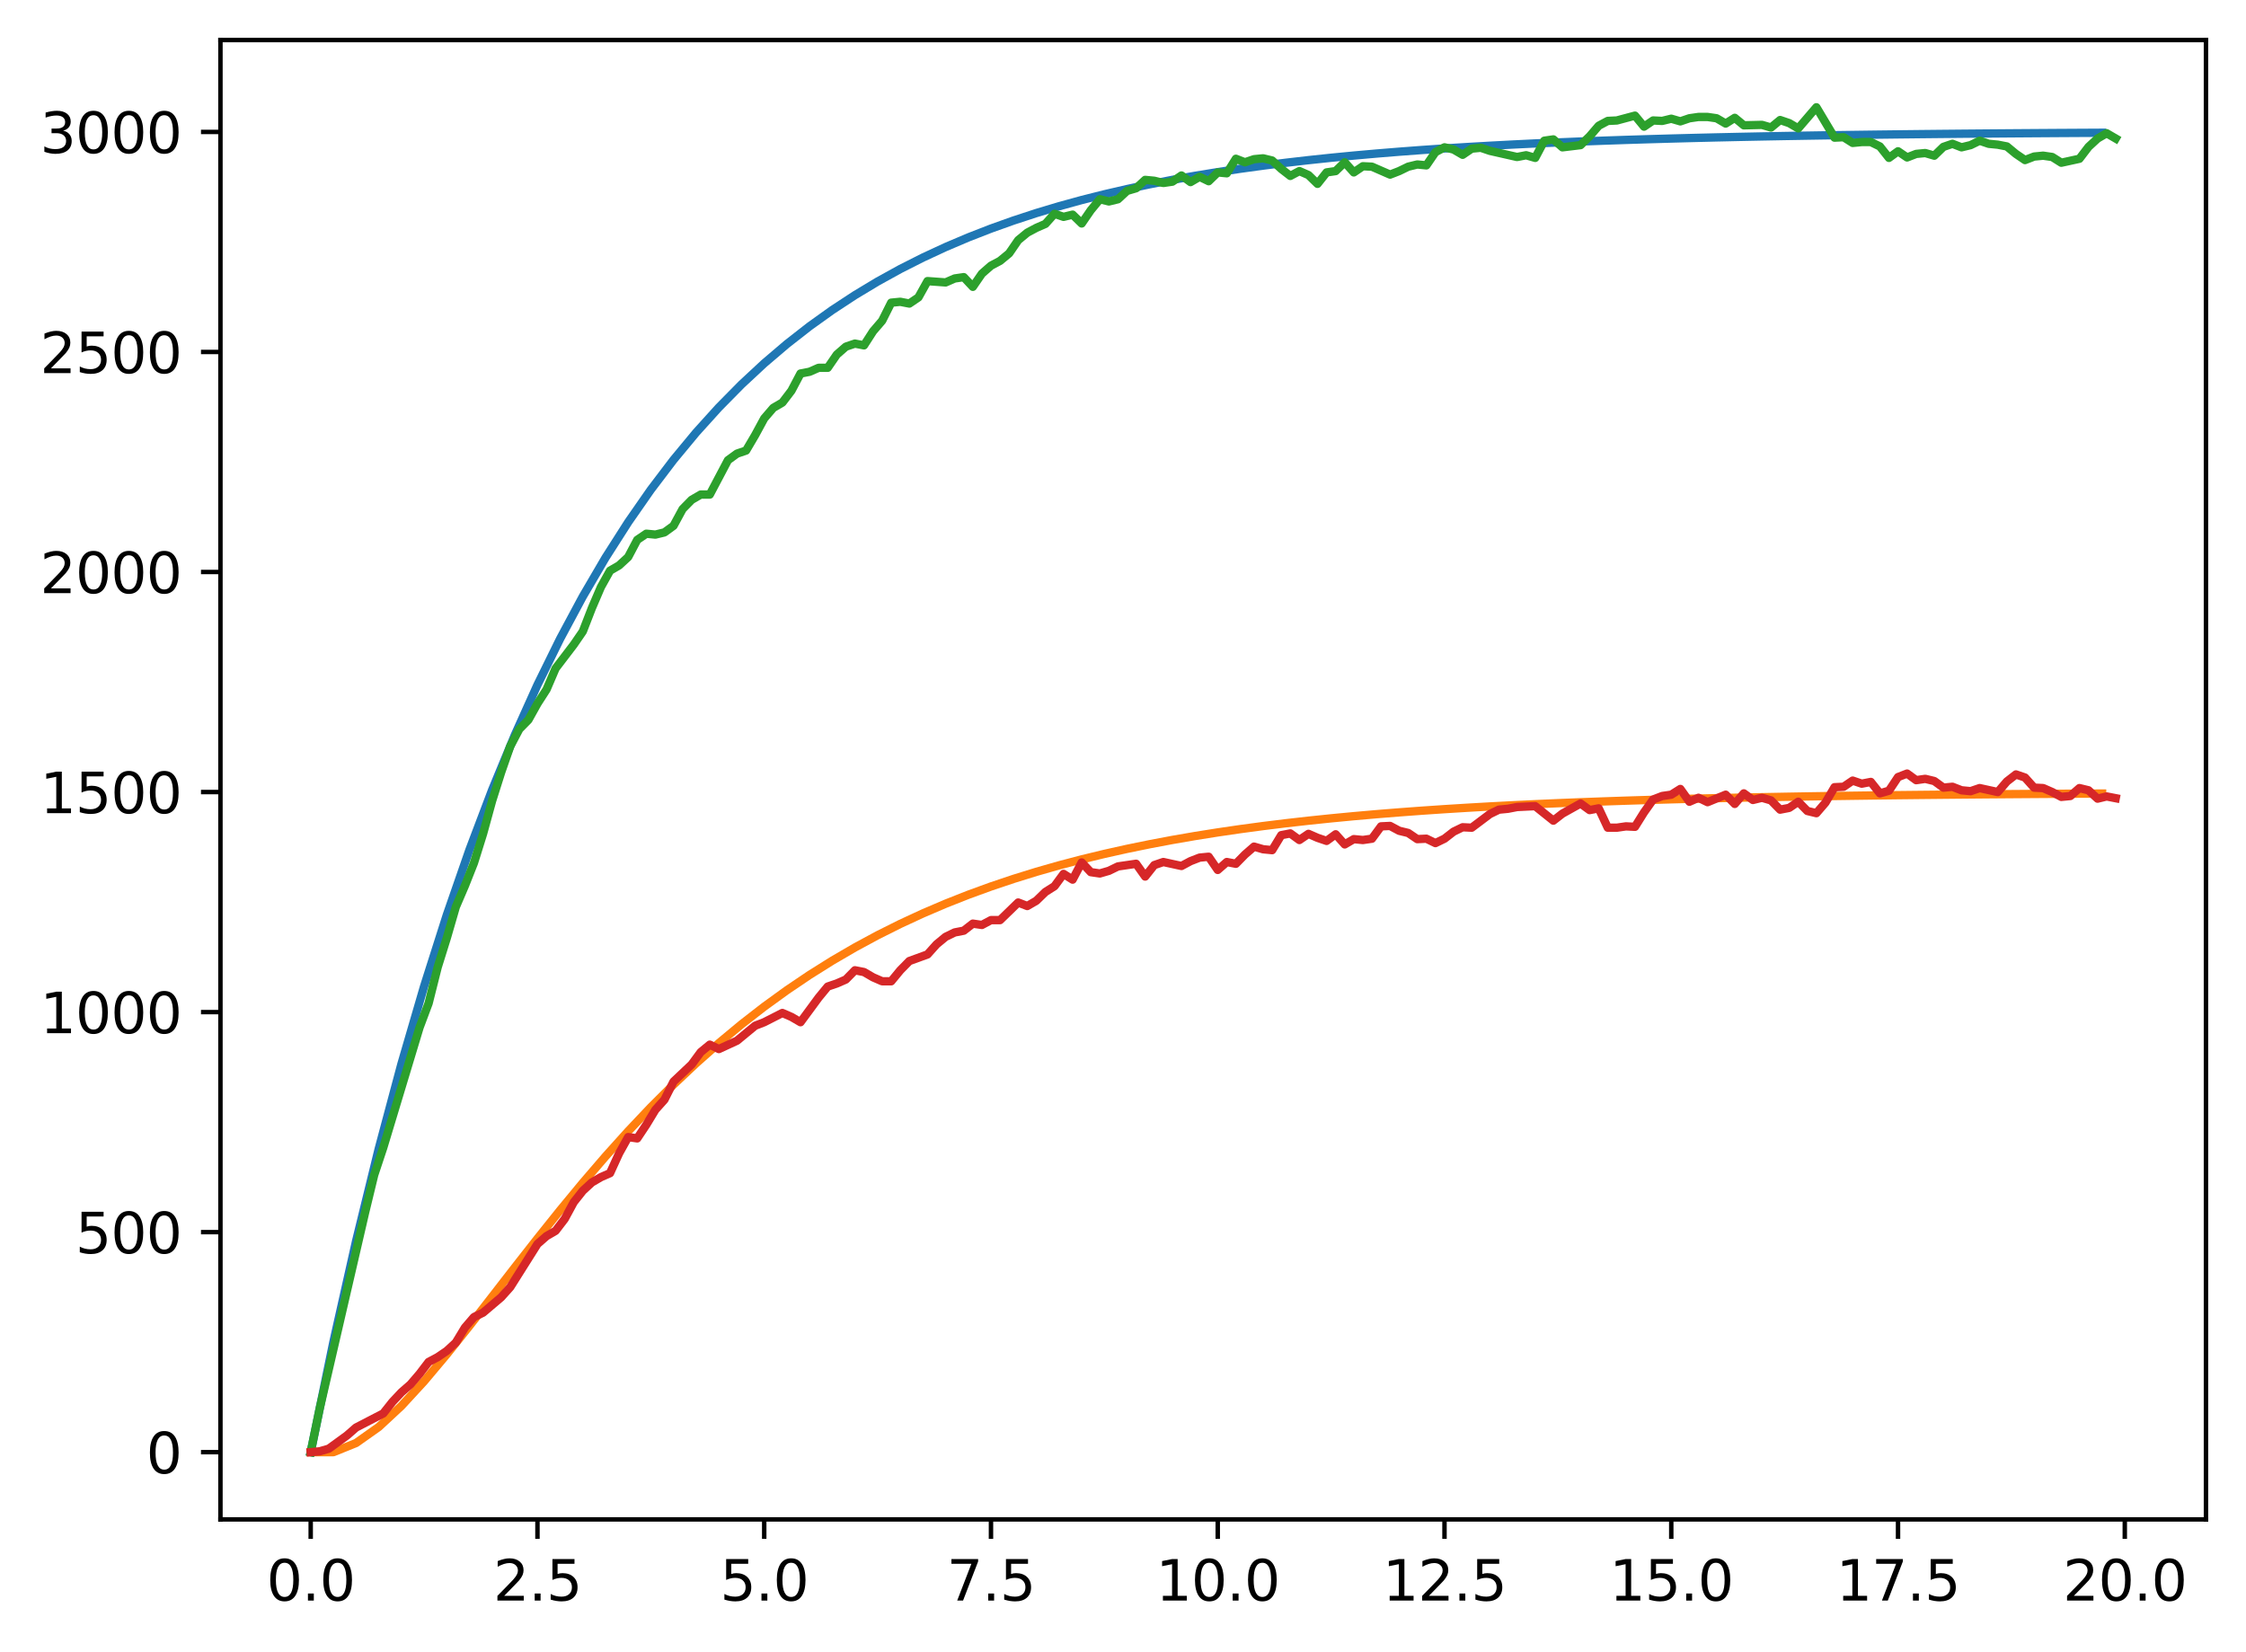 <?xml version="1.0" encoding="utf-8" standalone="no"?>
<!DOCTYPE svg PUBLIC "-//W3C//DTD SVG 1.1//EN"
  "http://www.w3.org/Graphics/SVG/1.1/DTD/svg11.dtd">
<svg xmlns:xlink="http://www.w3.org/1999/xlink" width="403.97pt" height="297.19pt" viewBox="0 0 403.97 297.19" xmlns="http://www.w3.org/2000/svg" version="1.1">
 <defs>
  <style type="text/css">*{stroke-linejoin: round; stroke-linecap: butt}</style>
 </defs>
 <g id="figure_1">
  <g id="patch_1">
   <path d="M 0 297.19 
L 403.97 297.19 
L 403.97 0 
L 0 0 
z
" style="fill: #ffffff"/>
  </g>
  <g id="axes_1">
   <g id="patch_2">
    <path d="M 39.65 273.312 
L 396.77 273.312 
L 396.77 7.2 
L 39.65 7.2 
z
" style="fill: #ffffff"/>
   </g>
   <g id="matplotlib.axis_1">
    <g id="xtick_1">
     <g id="line2d_1">
      <defs>
       <path id="m6895ce402f" d="M 0 0 
L 0 3.5 
" style="stroke: #000000; stroke-width: 0.8"/>
      </defs>
      <g>
       <use xlink:href="#m6895ce402f" x="55.883" y="273.312" style="stroke: #000000; stroke-width: 0.8"/>
      </g>
     </g>
     <g id="text_1">
      <!-- 0.0 -->
      <g transform="translate(47.931 287.91) scale(0.1 -0.1)">
       <defs>
        <path id="DejaVuSans-30" d="M 2034 4250 
Q 1547 4250 1301 3770 
Q 1056 3291 1056 2328 
Q 1056 1369 1301 889 
Q 1547 409 2034 409 
Q 2525 409 2770 889 
Q 3016 1369 3016 2328 
Q 3016 3291 2770 3770 
Q 2525 4250 2034 4250 
z
M 2034 4750 
Q 2819 4750 3233 4129 
Q 3647 3509 3647 2328 
Q 3647 1150 3233 529 
Q 2819 -91 2034 -91 
Q 1250 -91 836 529 
Q 422 1150 422 2328 
Q 422 3509 836 4129 
Q 1250 4750 2034 4750 
z
" transform="scale(0.016)"/>
        <path id="DejaVuSans-2e" d="M 684 794 
L 1344 794 
L 1344 0 
L 684 0 
L 684 794 
z
" transform="scale(0.016)"/>
       </defs>
       <use xlink:href="#DejaVuSans-30"/>
       <use xlink:href="#DejaVuSans-2e" x="63.623"/>
       <use xlink:href="#DejaVuSans-30" x="95.41"/>
      </g>
     </g>
    </g>
    <g id="xtick_2">
     <g id="line2d_2">
      <g>
       <use xlink:href="#m6895ce402f" x="96.668" y="273.312" style="stroke: #000000; stroke-width: 0.8"/>
      </g>
     </g>
     <g id="text_2">
      <!-- 2.5 -->
      <g transform="translate(88.717 287.91) scale(0.1 -0.1)">
       <defs>
        <path id="DejaVuSans-32" d="M 1228 531 
L 3431 531 
L 3431 0 
L 469 0 
L 469 531 
Q 828 903 1448 1529 
Q 2069 2156 2228 2338 
Q 2531 2678 2651 2914 
Q 2772 3150 2772 3378 
Q 2772 3750 2511 3984 
Q 2250 4219 1831 4219 
Q 1534 4219 1204 4116 
Q 875 4013 500 3803 
L 500 4441 
Q 881 4594 1212 4672 
Q 1544 4750 1819 4750 
Q 2544 4750 2975 4387 
Q 3406 4025 3406 3419 
Q 3406 3131 3298 2873 
Q 3191 2616 2906 2266 
Q 2828 2175 2409 1742 
Q 1991 1309 1228 531 
z
" transform="scale(0.016)"/>
        <path id="DejaVuSans-35" d="M 691 4666 
L 3169 4666 
L 3169 4134 
L 1269 4134 
L 1269 2991 
Q 1406 3038 1543 3061 
Q 1681 3084 1819 3084 
Q 2600 3084 3056 2656 
Q 3513 2228 3513 1497 
Q 3513 744 3044 326 
Q 2575 -91 1722 -91 
Q 1428 -91 1123 -41 
Q 819 9 494 109 
L 494 744 
Q 775 591 1075 516 
Q 1375 441 1709 441 
Q 2250 441 2565 725 
Q 2881 1009 2881 1497 
Q 2881 1984 2565 2268 
Q 2250 2553 1709 2553 
Q 1456 2553 1204 2497 
Q 953 2441 691 2322 
L 691 4666 
z
" transform="scale(0.016)"/>
       </defs>
       <use xlink:href="#DejaVuSans-32"/>
       <use xlink:href="#DejaVuSans-2e" x="63.623"/>
       <use xlink:href="#DejaVuSans-35" x="95.41"/>
      </g>
     </g>
    </g>
    <g id="xtick_3">
     <g id="line2d_3">
      <g>
       <use xlink:href="#m6895ce402f" x="137.454" y="273.312" style="stroke: #000000; stroke-width: 0.8"/>
      </g>
     </g>
     <g id="text_3">
      <!-- 5.0 -->
      <g transform="translate(129.503 287.91) scale(0.1 -0.1)">
       <use xlink:href="#DejaVuSans-35"/>
       <use xlink:href="#DejaVuSans-2e" x="63.623"/>
       <use xlink:href="#DejaVuSans-30" x="95.41"/>
      </g>
     </g>
    </g>
    <g id="xtick_4">
     <g id="line2d_4">
      <g>
       <use xlink:href="#m6895ce402f" x="178.24" y="273.312" style="stroke: #000000; stroke-width: 0.8"/>
      </g>
     </g>
     <g id="text_4">
      <!-- 7.5 -->
      <g transform="translate(170.288 287.91) scale(0.1 -0.1)">
       <defs>
        <path id="DejaVuSans-37" d="M 525 4666 
L 3525 4666 
L 3525 4397 
L 1831 0 
L 1172 0 
L 2766 4134 
L 525 4134 
L 525 4666 
z
" transform="scale(0.016)"/>
       </defs>
       <use xlink:href="#DejaVuSans-37"/>
       <use xlink:href="#DejaVuSans-2e" x="63.623"/>
       <use xlink:href="#DejaVuSans-35" x="95.41"/>
      </g>
     </g>
    </g>
    <g id="xtick_5">
     <g id="line2d_5">
      <g>
       <use xlink:href="#m6895ce402f" x="219.026" y="273.312" style="stroke: #000000; stroke-width: 0.8"/>
      </g>
     </g>
     <g id="text_5">
      <!-- 10.0 -->
      <g transform="translate(207.893 287.91) scale(0.1 -0.1)">
       <defs>
        <path id="DejaVuSans-31" d="M 794 531 
L 1825 531 
L 1825 4091 
L 703 3866 
L 703 4441 
L 1819 4666 
L 2450 4666 
L 2450 531 
L 3481 531 
L 3481 0 
L 794 0 
L 794 531 
z
" transform="scale(0.016)"/>
       </defs>
       <use xlink:href="#DejaVuSans-31"/>
       <use xlink:href="#DejaVuSans-30" x="63.623"/>
       <use xlink:href="#DejaVuSans-2e" x="127.246"/>
       <use xlink:href="#DejaVuSans-30" x="159.033"/>
      </g>
     </g>
    </g>
    <g id="xtick_6">
     <g id="line2d_6">
      <g>
       <use xlink:href="#m6895ce402f" x="259.811" y="273.312" style="stroke: #000000; stroke-width: 0.8"/>
      </g>
     </g>
     <g id="text_6">
      <!-- 12.5 -->
      <g transform="translate(248.679 287.91) scale(0.1 -0.1)">
       <use xlink:href="#DejaVuSans-31"/>
       <use xlink:href="#DejaVuSans-32" x="63.623"/>
       <use xlink:href="#DejaVuSans-2e" x="127.246"/>
       <use xlink:href="#DejaVuSans-35" x="159.033"/>
      </g>
     </g>
    </g>
    <g id="xtick_7">
     <g id="line2d_7">
      <g>
       <use xlink:href="#m6895ce402f" x="300.597" y="273.312" style="stroke: #000000; stroke-width: 0.8"/>
      </g>
     </g>
     <g id="text_7">
      <!-- 15.0 -->
      <g transform="translate(289.464 287.91) scale(0.1 -0.1)">
       <use xlink:href="#DejaVuSans-31"/>
       <use xlink:href="#DejaVuSans-35" x="63.623"/>
       <use xlink:href="#DejaVuSans-2e" x="127.246"/>
       <use xlink:href="#DejaVuSans-30" x="159.033"/>
      </g>
     </g>
    </g>
    <g id="xtick_8">
     <g id="line2d_8">
      <g>
       <use xlink:href="#m6895ce402f" x="341.383" y="273.312" style="stroke: #000000; stroke-width: 0.8"/>
      </g>
     </g>
     <g id="text_8">
      <!-- 17.5 -->
      <g transform="translate(330.25 287.91) scale(0.1 -0.1)">
       <use xlink:href="#DejaVuSans-31"/>
       <use xlink:href="#DejaVuSans-37" x="63.623"/>
       <use xlink:href="#DejaVuSans-2e" x="127.246"/>
       <use xlink:href="#DejaVuSans-35" x="159.033"/>
      </g>
     </g>
    </g>
    <g id="xtick_9">
     <g id="line2d_9">
      <g>
       <use xlink:href="#m6895ce402f" x="382.169" y="273.312" style="stroke: #000000; stroke-width: 0.8"/>
      </g>
     </g>
     <g id="text_9">
      <!-- 20.0 -->
      <g transform="translate(371.036 287.91) scale(0.1 -0.1)">
       <use xlink:href="#DejaVuSans-32"/>
       <use xlink:href="#DejaVuSans-30" x="63.623"/>
       <use xlink:href="#DejaVuSans-2e" x="127.246"/>
       <use xlink:href="#DejaVuSans-30" x="159.033"/>
      </g>
     </g>
    </g>
   </g>
   <g id="matplotlib.axis_2">
    <g id="ytick_1">
     <g id="line2d_10">
      <defs>
       <path id="m0d3f0c3031" d="M 0 0 
L -3.5 0 
" style="stroke: #000000; stroke-width: 0.8"/>
      </defs>
      <g>
       <use xlink:href="#m0d3f0c3031" x="39.65" y="261.216" style="stroke: #000000; stroke-width: 0.8"/>
      </g>
     </g>
     <g id="text_10">
      <!-- 0 -->
      <g transform="translate(26.288 265.015) scale(0.1 -0.1)">
       <use xlink:href="#DejaVuSans-30"/>
      </g>
     </g>
    </g>
    <g id="ytick_2">
     <g id="line2d_11">
      <g>
       <use xlink:href="#m0d3f0c3031" x="39.65" y="221.635" style="stroke: #000000; stroke-width: 0.8"/>
      </g>
     </g>
     <g id="text_11">
      <!-- 500 -->
      <g transform="translate(13.562 225.434) scale(0.1 -0.1)">
       <use xlink:href="#DejaVuSans-35"/>
       <use xlink:href="#DejaVuSans-30" x="63.623"/>
       <use xlink:href="#DejaVuSans-30" x="127.246"/>
      </g>
     </g>
    </g>
    <g id="ytick_3">
     <g id="line2d_12">
      <g>
       <use xlink:href="#m0d3f0c3031" x="39.65" y="182.054" style="stroke: #000000; stroke-width: 0.8"/>
      </g>
     </g>
     <g id="text_12">
      <!-- 1000 -->
      <g transform="translate(7.2 185.853) scale(0.1 -0.1)">
       <use xlink:href="#DejaVuSans-31"/>
       <use xlink:href="#DejaVuSans-30" x="63.623"/>
       <use xlink:href="#DejaVuSans-30" x="127.246"/>
       <use xlink:href="#DejaVuSans-30" x="190.869"/>
      </g>
     </g>
    </g>
    <g id="ytick_4">
     <g id="line2d_13">
      <g>
       <use xlink:href="#m0d3f0c3031" x="39.65" y="142.473" style="stroke: #000000; stroke-width: 0.8"/>
      </g>
     </g>
     <g id="text_13">
      <!-- 1500 -->
      <g transform="translate(7.2 146.272) scale(0.1 -0.1)">
       <use xlink:href="#DejaVuSans-31"/>
       <use xlink:href="#DejaVuSans-35" x="63.623"/>
       <use xlink:href="#DejaVuSans-30" x="127.246"/>
       <use xlink:href="#DejaVuSans-30" x="190.869"/>
      </g>
     </g>
    </g>
    <g id="ytick_5">
     <g id="line2d_14">
      <g>
       <use xlink:href="#m0d3f0c3031" x="39.65" y="102.891" style="stroke: #000000; stroke-width: 0.8"/>
      </g>
     </g>
     <g id="text_14">
      <!-- 2000 -->
      <g transform="translate(7.2 106.691) scale(0.1 -0.1)">
       <use xlink:href="#DejaVuSans-32"/>
       <use xlink:href="#DejaVuSans-30" x="63.623"/>
       <use xlink:href="#DejaVuSans-30" x="127.246"/>
       <use xlink:href="#DejaVuSans-30" x="190.869"/>
      </g>
     </g>
    </g>
    <g id="ytick_6">
     <g id="line2d_15">
      <g>
       <use xlink:href="#m0d3f0c3031" x="39.65" y="63.31" style="stroke: #000000; stroke-width: 0.8"/>
      </g>
     </g>
     <g id="text_15">
      <!-- 2500 -->
      <g transform="translate(7.2 67.109) scale(0.1 -0.1)">
       <use xlink:href="#DejaVuSans-32"/>
       <use xlink:href="#DejaVuSans-35" x="63.623"/>
       <use xlink:href="#DejaVuSans-30" x="127.246"/>
       <use xlink:href="#DejaVuSans-30" x="190.869"/>
      </g>
     </g>
    </g>
    <g id="ytick_7">
     <g id="line2d_16">
      <g>
       <use xlink:href="#m0d3f0c3031" x="39.65" y="23.729" style="stroke: #000000; stroke-width: 0.8"/>
      </g>
     </g>
     <g id="text_16">
      <!-- 3000 -->
      <g transform="translate(7.2 27.528) scale(0.1 -0.1)">
       <defs>
        <path id="DejaVuSans-33" d="M 2597 2516 
Q 3050 2419 3304 2112 
Q 3559 1806 3559 1356 
Q 3559 666 3084 287 
Q 2609 -91 1734 -91 
Q 1441 -91 1130 -33 
Q 819 25 488 141 
L 488 750 
Q 750 597 1062 519 
Q 1375 441 1716 441 
Q 2309 441 2620 675 
Q 2931 909 2931 1356 
Q 2931 1769 2642 2001 
Q 2353 2234 1838 2234 
L 1294 2234 
L 1294 2753 
L 1863 2753 
Q 2328 2753 2575 2939 
Q 2822 3125 2822 3475 
Q 2822 3834 2567 4026 
Q 2313 4219 1838 4219 
Q 1578 4219 1281 4162 
Q 984 4106 628 3988 
L 628 4550 
Q 988 4650 1302 4700 
Q 1616 4750 1894 4750 
Q 2613 4750 3031 4423 
Q 3450 4097 3450 3541 
Q 3450 3153 3228 2886 
Q 3006 2619 2597 2516 
z
" transform="scale(0.016)"/>
       </defs>
       <use xlink:href="#DejaVuSans-33"/>
       <use xlink:href="#DejaVuSans-30" x="63.623"/>
       <use xlink:href="#DejaVuSans-30" x="127.246"/>
       <use xlink:href="#DejaVuSans-30" x="190.869"/>
      </g>
     </g>
    </g>
   </g>
   <g id="line2d_17">
    <path d="M 55.883 261.216 
L 59.961 241.425 
L 64.04 223.283 
L 68.118 206.653 
L 72.197 191.407 
L 76.276 177.432 
L 80.354 164.62 
L 84.433 152.876 
L 88.511 142.11 
L 92.59 132.241 
L 96.668 123.194 
L 100.747 114.901 
L 104.826 107.298 
L 108.904 100.329 
L 112.983 93.94 
L 117.061 88.084 
L 121.14 82.715 
L 125.218 77.794 
L 129.297 73.282 
L 133.376 69.147 
L 137.454 65.355 
L 141.533 61.88 
L 145.611 58.694 
L 149.69 55.774 
L 153.769 53.096 
L 157.847 50.642 
L 161.926 48.392 
L 166.004 46.33 
L 170.083 44.439 
L 174.161 42.706 
L 178.24 41.118 
L 182.319 39.661 
L 186.397 38.326 
L 190.476 37.102 
L 194.554 35.98 
L 198.633 34.952 
L 202.711 34.009 
L 206.79 33.145 
L 210.869 32.353 
L 214.947 31.626 
L 219.026 30.961 
L 223.104 30.35 
L 227.183 29.791 
L 231.261 29.278 
L 235.34 28.808 
L 239.419 28.377 
L 243.497 27.982 
L 247.576 27.62 
L 251.654 27.288 
L 255.733 26.983 
L 259.811 26.704 
L 263.89 26.449 
L 267.969 26.214 
L 272.047 25.999 
L 276.126 25.802 
L 280.204 25.622 
L 284.283 25.456 
L 288.361 25.304 
L 292.44 25.165 
L 296.519 25.038 
L 300.597 24.921 
L 304.676 24.813 
L 308.754 24.715 
L 312.833 24.625 
L 316.912 24.543 
L 320.99 24.467 
L 325.069 24.398 
L 329.147 24.334 
L 333.226 24.276 
L 337.304 24.222 
L 341.383 24.173 
L 345.462 24.128 
L 349.54 24.087 
L 353.619 24.049 
L 357.697 24.015 
L 361.776 23.983 
L 365.854 23.954 
L 369.933 23.927 
L 374.012 23.903 
L 378.09 23.881 
" clip-path="url(#p930209230b)" style="fill: none; stroke: #1f77b4; stroke-width: 1.5; stroke-linecap: square"/>
   </g>
   <g id="line2d_18">
    <path d="M 55.883 261.216 
L 59.961 261.216 
L 64.04 259.567 
L 68.118 256.682 
L 72.197 252.893 
L 76.276 248.465 
L 80.354 243.612 
L 84.433 238.5 
L 88.511 233.262 
L 92.59 228 
L 96.668 222.794 
L 100.747 217.702 
L 104.826 212.767 
L 108.904 208.022 
L 112.983 203.488 
L 117.061 199.177 
L 121.14 195.097 
L 125.218 191.25 
L 129.297 187.634 
L 133.376 184.245 
L 137.454 181.077 
L 141.533 178.121 
L 145.611 175.368 
L 149.69 172.809 
L 153.769 170.433 
L 157.847 168.23 
L 161.926 166.19 
L 166.004 164.303 
L 170.083 162.558 
L 174.161 160.947 
L 178.24 159.46 
L 182.319 158.089 
L 186.397 156.824 
L 190.476 155.66 
L 194.554 154.587 
L 198.633 153.6 
L 202.711 152.692 
L 206.79 151.857 
L 210.869 151.088 
L 214.947 150.382 
L 219.026 149.734 
L 223.104 149.137 
L 227.183 148.59 
L 231.261 148.087 
L 235.34 147.625 
L 239.419 147.201 
L 243.497 146.812 
L 247.576 146.455 
L 251.654 146.127 
L 255.733 145.826 
L 259.811 145.55 
L 263.89 145.297 
L 267.969 145.064 
L 272.047 144.851 
L 276.126 144.656 
L 280.204 144.476 
L 284.283 144.312 
L 288.361 144.161 
L 292.44 144.022 
L 296.519 143.896 
L 300.597 143.779 
L 304.676 143.673 
L 308.754 143.575 
L 312.833 143.485 
L 316.912 143.403 
L 320.99 143.327 
L 325.069 143.258 
L 329.147 143.195 
L 333.226 143.137 
L 337.304 143.083 
L 341.383 143.034 
L 345.462 142.99 
L 349.54 142.949 
L 353.619 142.911 
L 357.697 142.876 
L 361.776 142.845 
L 365.854 142.816 
L 369.933 142.789 
L 374.012 142.765 
L 378.09 142.742 
" clip-path="url(#p930209230b)" style="fill: none; stroke: #ff7f0e; stroke-width: 1.5; stroke-linecap: square"/>
   </g>
   <g id="line2d_19">
    <path d="M 55.883 261.216 
L 57.514 253.3 
L 65.671 218.073 
L 67.303 211.344 
L 68.934 206.436 
L 75.46 184.824 
L 77.091 180.47 
L 78.723 173.979 
L 80.354 168.754 
L 81.986 163.134 
L 83.617 159.334 
L 85.248 155.218 
L 86.88 149.993 
L 88.511 144.056 
L 90.143 138.91 
L 91.774 134.24 
L 93.406 131.152 
L 95.037 129.49 
L 96.668 126.561 
L 98.3 124.028 
L 99.931 120.228 
L 103.194 115.953 
L 104.826 113.578 
L 106.457 109.383 
L 108.088 105.583 
L 109.72 102.654 
L 111.351 101.704 
L 112.983 100.2 
L 114.614 97.113 
L 116.246 96.004 
L 117.877 96.163 
L 119.508 95.767 
L 121.14 94.579 
L 122.771 91.571 
L 124.403 89.909 
L 126.034 88.959 
L 127.666 88.959 
L 130.929 82.784 
L 132.56 81.597 
L 134.191 81.043 
L 135.823 78.272 
L 137.454 75.264 
L 139.086 73.364 
L 140.717 72.414 
L 142.349 70.277 
L 143.98 67.189 
L 145.611 66.873 
L 147.243 66.16 
L 148.874 66.16 
L 150.506 63.785 
L 152.137 62.36 
L 153.769 61.806 
L 155.4 62.123 
L 157.031 59.59 
L 158.663 57.69 
L 160.294 54.444 
L 161.926 54.286 
L 163.557 54.602 
L 165.189 53.494 
L 166.82 50.565 
L 170.083 50.803 
L 171.714 50.09 
L 173.346 49.853 
L 174.977 51.594 
L 176.609 49.219 
L 178.24 47.794 
L 179.871 46.924 
L 181.503 45.578 
L 183.134 43.203 
L 184.766 41.857 
L 186.397 40.986 
L 188.029 40.274 
L 189.66 38.453 
L 191.291 39.007 
L 192.923 38.612 
L 194.554 40.195 
L 196.186 37.82 
L 197.817 35.841 
L 199.449 36.237 
L 201.08 35.841 
L 202.711 34.337 
L 204.343 33.862 
L 205.974 32.358 
L 207.606 32.516 
L 209.237 32.912 
L 210.869 32.674 
L 212.5 31.566 
L 214.131 32.754 
L 215.763 31.804 
L 217.394 32.595 
L 219.026 31.012 
L 220.657 31.17 
L 222.289 28.558 
L 223.92 29.191 
L 225.551 28.637 
L 227.183 28.479 
L 228.814 28.875 
L 230.446 30.379 
L 232.077 31.645 
L 233.709 30.775 
L 235.34 31.487 
L 236.971 33.07 
L 238.603 31.012 
L 240.234 30.775 
L 241.866 29.191 
L 243.497 31.012 
L 245.129 29.904 
L 246.76 29.983 
L 250.023 31.408 
L 251.654 30.775 
L 253.286 29.983 
L 254.917 29.587 
L 256.549 29.745 
L 258.18 27.371 
L 259.811 26.5 
L 261.443 26.896 
L 263.074 27.846 
L 264.706 26.737 
L 266.337 26.579 
L 267.969 27.133 
L 272.863 28.241 
L 274.494 27.925 
L 276.126 28.4 
L 277.757 25.312 
L 279.389 25.075 
L 281.02 26.5 
L 284.283 26.104 
L 285.914 24.521 
L 287.546 22.621 
L 289.177 21.75 
L 290.809 21.671 
L 294.071 20.8 
L 295.703 22.779 
L 297.334 21.671 
L 298.966 21.75 
L 300.597 21.354 
L 302.229 21.829 
L 303.86 21.275 
L 305.491 21.038 
L 307.123 21.038 
L 308.754 21.275 
L 310.386 22.225 
L 312.017 21.196 
L 313.649 22.542 
L 316.912 22.462 
L 318.543 22.937 
L 320.174 21.592 
L 321.806 22.146 
L 323.437 23.096 
L 326.7 19.296 
L 329.963 24.758 
L 331.594 24.679 
L 333.226 25.708 
L 334.857 25.55 
L 336.489 25.55 
L 338.12 26.341 
L 339.752 28.4 
L 341.383 27.212 
L 343.014 28.321 
L 344.646 27.687 
L 346.277 27.529 
L 347.909 28.004 
L 349.54 26.421 
L 351.172 25.866 
L 352.803 26.5 
L 354.434 26.104 
L 356.066 25.312 
L 357.697 25.866 
L 359.329 26.025 
L 360.96 26.341 
L 362.592 27.687 
L 364.223 28.795 
L 365.854 28.162 
L 367.486 28.004 
L 369.117 28.241 
L 370.749 29.27 
L 374.012 28.558 
L 375.643 26.421 
L 377.274 24.917 
L 378.906 23.967 
L 380.537 24.917 
L 380.537 24.917 
" clip-path="url(#p930209230b)" style="fill: none; stroke: #2ca02c; stroke-width: 1.5; stroke-linecap: square"/>
   </g>
   <g id="line2d_20">
    <path d="M 55.883 261.216 
L 57.514 261.058 
L 59.146 260.583 
L 62.408 258.208 
L 64.04 256.783 
L 68.934 254.25 
L 70.566 252.191 
L 72.197 250.45 
L 73.828 249.025 
L 75.46 247.125 
L 77.091 244.988 
L 78.723 244.117 
L 80.354 243.009 
L 81.986 241.505 
L 83.617 238.813 
L 85.248 236.913 
L 86.88 236.122 
L 90.143 233.351 
L 91.774 231.53 
L 96.668 223.772 
L 98.3 222.347 
L 99.931 221.397 
L 101.563 219.26 
L 103.194 216.252 
L 104.826 214.194 
L 106.457 212.69 
L 108.088 211.74 
L 109.72 211.027 
L 111.351 207.465 
L 112.983 204.536 
L 114.614 204.773 
L 116.246 202.319 
L 117.877 199.628 
L 119.508 197.807 
L 121.14 194.561 
L 124.403 191.474 
L 126.034 189.257 
L 127.666 187.912 
L 129.297 188.703 
L 132.56 187.199 
L 135.823 184.508 
L 137.454 183.874 
L 140.717 182.212 
L 142.349 182.924 
L 143.98 183.874 
L 147.243 179.441 
L 148.874 177.462 
L 150.506 176.908 
L 152.137 176.196 
L 153.769 174.533 
L 155.4 174.85 
L 157.031 175.8 
L 158.663 176.512 
L 160.294 176.512 
L 161.926 174.533 
L 163.557 172.871 
L 166.82 171.683 
L 168.451 169.863 
L 170.083 168.517 
L 171.714 167.725 
L 173.346 167.409 
L 174.977 166.142 
L 176.609 166.38 
L 178.24 165.509 
L 179.871 165.509 
L 183.134 162.342 
L 184.766 162.976 
L 186.397 162.026 
L 188.029 160.442 
L 189.66 159.413 
L 191.291 157.197 
L 192.923 158.226 
L 194.554 155.139 
L 196.186 156.88 
L 197.817 157.118 
L 199.449 156.643 
L 201.08 155.851 
L 204.343 155.376 
L 205.974 157.672 
L 207.606 155.613 
L 209.237 155.059 
L 212.5 155.772 
L 214.131 154.901 
L 215.763 154.268 
L 217.394 154.109 
L 219.026 156.484 
L 220.657 155.059 
L 222.289 155.376 
L 223.92 153.714 
L 225.551 152.289 
L 227.183 152.764 
L 228.814 152.922 
L 230.446 150.23 
L 232.077 149.914 
L 233.709 151.101 
L 235.34 149.993 
L 236.971 150.705 
L 238.603 151.26 
L 240.234 150.072 
L 241.866 151.893 
L 243.497 150.943 
L 245.129 151.101 
L 246.76 150.864 
L 248.391 148.647 
L 250.023 148.568 
L 251.654 149.439 
L 253.286 149.835 
L 254.917 150.943 
L 256.549 150.864 
L 258.18 151.655 
L 259.811 150.864 
L 261.443 149.597 
L 263.074 148.806 
L 264.706 148.885 
L 267.969 146.431 
L 269.6 145.639 
L 271.231 145.481 
L 272.863 145.164 
L 276.126 145.006 
L 279.389 147.618 
L 281.02 146.351 
L 284.283 144.531 
L 285.914 145.718 
L 287.546 145.402 
L 289.177 148.885 
L 290.809 148.885 
L 292.44 148.647 
L 294.071 148.726 
L 295.703 146.114 
L 297.334 143.818 
L 298.966 143.185 
L 300.597 142.948 
L 302.229 141.918 
L 303.86 144.214 
L 305.491 143.502 
L 307.123 144.293 
L 310.386 142.948 
L 312.017 144.61 
L 313.649 142.71 
L 315.28 143.897 
L 316.912 143.502 
L 318.543 143.977 
L 320.174 145.639 
L 321.806 145.322 
L 323.437 144.214 
L 325.069 145.877 
L 326.7 146.272 
L 328.332 144.372 
L 329.963 141.602 
L 331.594 141.523 
L 333.226 140.414 
L 334.857 140.968 
L 336.489 140.652 
L 338.12 142.71 
L 339.752 142.235 
L 341.383 139.781 
L 343.014 139.148 
L 344.646 140.335 
L 346.277 140.098 
L 347.909 140.493 
L 349.54 141.681 
L 351.172 141.523 
L 352.803 142.156 
L 354.434 142.314 
L 356.066 141.76 
L 359.329 142.473 
L 360.96 140.573 
L 362.592 139.306 
L 364.223 139.86 
L 365.854 141.681 
L 367.486 141.76 
L 369.117 142.473 
L 370.749 143.343 
L 372.38 143.185 
L 374.012 141.76 
L 375.643 142.156 
L 377.274 143.66 
L 378.906 143.264 
L 380.537 143.581 
L 380.537 143.581 
" clip-path="url(#p930209230b)" style="fill: none; stroke: #d62728; stroke-width: 1.5; stroke-linecap: square"/>
   </g>
   <g id="patch_3">
    <path d="M 39.65 273.312 
L 39.65 7.2 
" style="fill: none; stroke: #000000; stroke-width: 0.8; stroke-linejoin: miter; stroke-linecap: square"/>
   </g>
   <g id="patch_4">
    <path d="M 396.77 273.312 
L 396.77 7.2 
" style="fill: none; stroke: #000000; stroke-width: 0.8; stroke-linejoin: miter; stroke-linecap: square"/>
   </g>
   <g id="patch_5">
    <path d="M 39.65 273.312 
L 396.77 273.312 
" style="fill: none; stroke: #000000; stroke-width: 0.8; stroke-linejoin: miter; stroke-linecap: square"/>
   </g>
   <g id="patch_6">
    <path d="M 39.65 7.2 
L 396.77 7.2 
" style="fill: none; stroke: #000000; stroke-width: 0.8; stroke-linejoin: miter; stroke-linecap: square"/>
   </g>
  </g>
 </g>
 <defs>
  <clipPath id="p930209230b">
   <rect x="39.65" y="7.2" width="357.12" height="266.112"/>
  </clipPath>
 </defs>
</svg>
